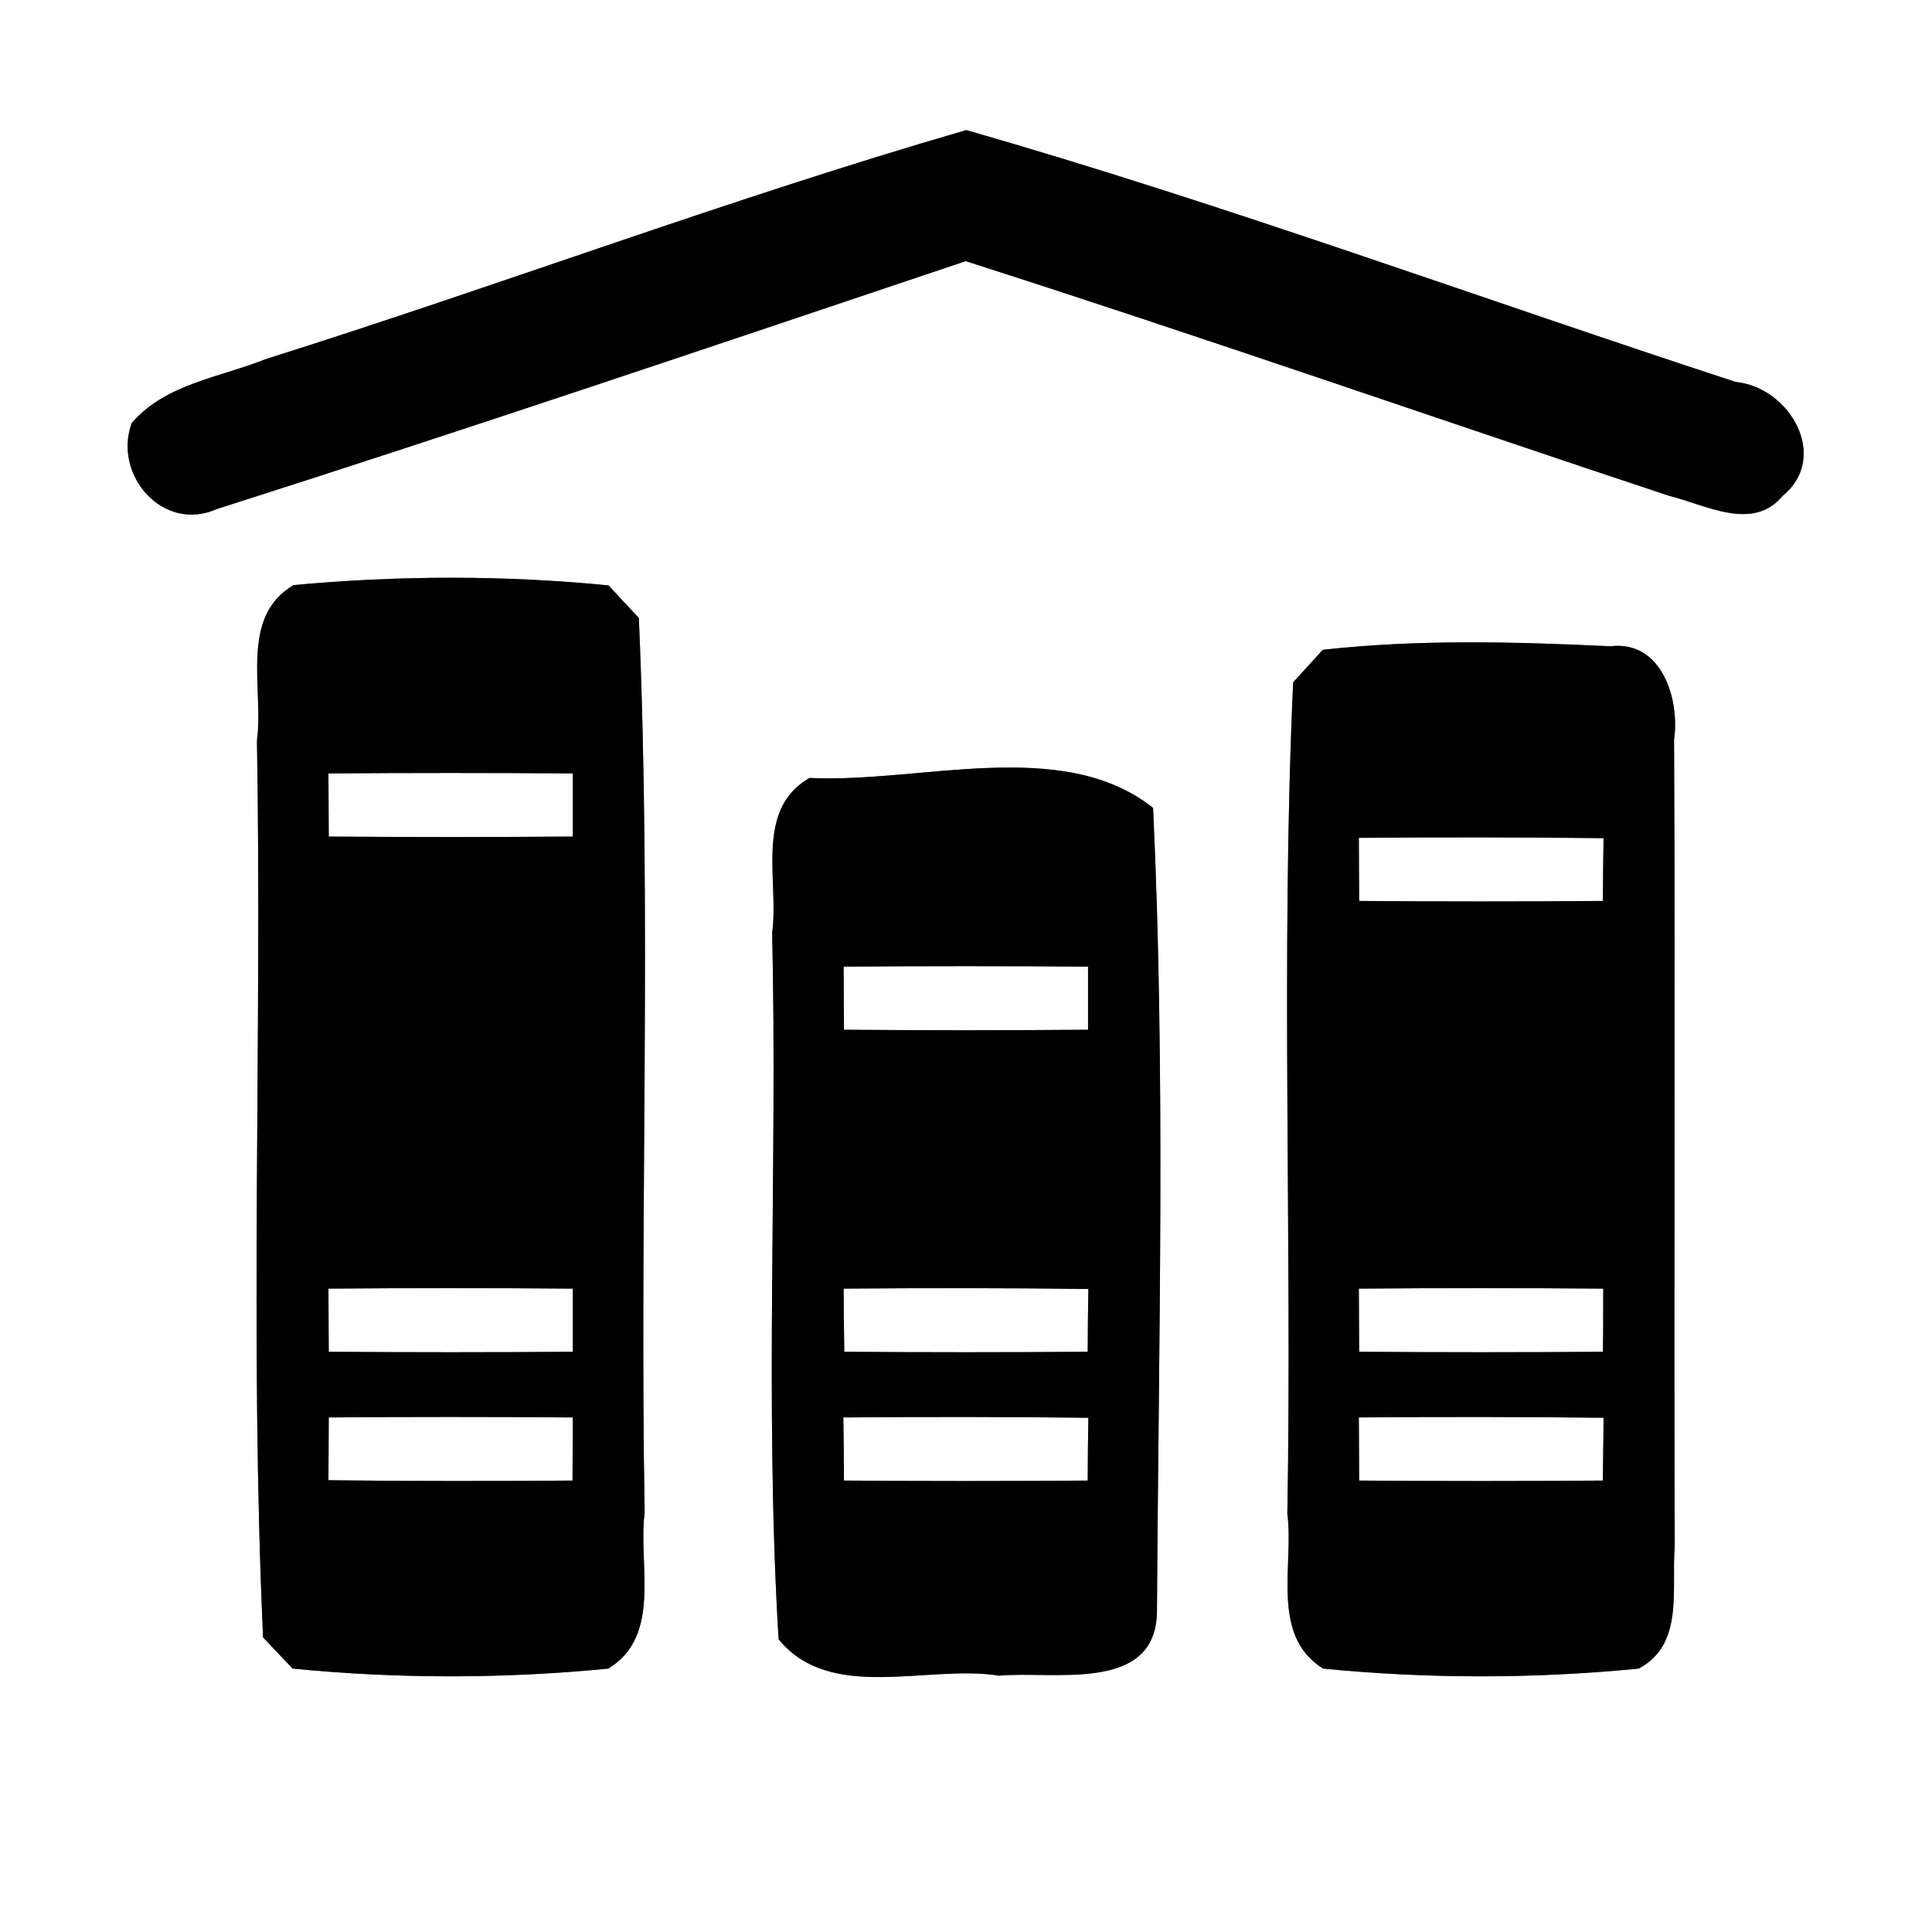 <?xml version="1.0" encoding="UTF-8" ?>
<!DOCTYPE svg PUBLIC "-//W3C//DTD SVG 1.1//EN" "http://www.w3.org/Graphics/SVG/1.1/DTD/svg11.dtd">
<svg width="60pt" height="60pt" viewBox="0 0 60 60" version="1.1" xmlns="http://www.w3.org/2000/svg">
<rect x="0" y="0" width="60" height="60" fill="#808080" stroke="none"/>
<g id="#ffffffff">
<path fill="#ffffff" opacity="1.00" d=" M 0.00 0.00 L 60.00 0.00 L 60.00 60.00 L 0.00 60.00 L 0.00 0.00 M 8.26 11.15 C 6.84 11.72 5.13 11.92 4.09 13.14 C 3.50 14.76 5.07 16.55 6.73 15.81 C 14.51 13.33 22.25 10.71 29.99 8.11 C 37.31 10.45 44.55 12.98 51.84 15.40 C 52.94 15.66 54.43 16.53 55.36 15.40 C 56.83 14.21 55.60 12.03 53.90 11.86 C 45.94 9.26 38.06 6.35 30.01 4.04 C 22.69 6.16 15.53 8.86 8.26 11.15 M 9.12 18.17 C 7.42 19.16 8.20 21.40 7.98 23.00 C 8.14 32.28 7.75 41.59 8.17 50.85 C 8.40 51.10 8.86 51.58 9.09 51.82 C 12.34 52.14 15.64 52.14 18.89 51.82 C 20.57 50.80 19.81 48.59 20.02 46.98 C 19.86 37.72 20.24 28.44 19.84 19.19 C 19.60 18.94 19.13 18.43 18.90 18.18 C 15.66 17.86 12.37 17.87 9.12 18.17 M 41.08 20.18 C 40.85 20.43 40.39 20.94 40.16 21.19 C 39.77 29.78 40.13 38.41 39.98 47.01 C 40.19 48.61 39.44 50.79 41.09 51.82 C 44.34 52.14 47.64 52.14 50.89 51.82 C 52.31 51.07 51.90 49.34 52.01 48.04 C 51.98 39.68 52.03 31.33 51.99 22.97 C 52.17 21.71 51.61 19.88 50.01 20.07 C 47.04 19.93 44.04 19.85 41.08 20.18 M 25.14 24.16 C 23.42 25.14 24.20 27.37 23.98 28.97 C 24.15 36.28 23.74 43.61 24.18 50.91 C 25.80 52.89 28.81 51.68 31.03 52.04 C 32.71 51.88 35.90 52.60 35.93 50.05 C 35.98 41.73 36.20 33.39 35.81 25.09 C 32.99 22.85 28.57 24.33 25.14 24.16 Z" />
<path fill="#ffffff" opacity="1.00" d=" M 10.20 24.02 C 12.73 24.00 15.26 24.00 17.79 24.02 C 17.79 24.51 17.79 25.49 17.79 25.98 C 15.26 26.00 12.74 26.00 10.21 25.98 C 10.21 25.49 10.20 24.51 10.20 24.02 Z" />
<path fill="#ffffff" opacity="1.00" d=" M 42.20 26.02 C 44.73 26.00 47.27 26.00 49.80 26.03 C 49.79 26.51 49.78 27.49 49.78 27.98 C 47.26 28.00 44.74 28.00 42.21 27.98 C 42.21 27.49 42.20 26.51 42.20 26.02 Z" />
<path fill="#ffffff" opacity="1.00" d=" M 26.20 30.02 C 28.73 30.00 31.26 30.00 33.79 30.02 C 33.79 30.51 33.79 31.49 33.79 31.98 C 31.26 32.00 28.74 32.00 26.21 31.98 C 26.21 31.49 26.20 30.51 26.20 30.02 Z" />
<path fill="#ffffff" opacity="1.00" d=" M 10.20 40.02 C 12.73 40.00 15.26 40.00 17.79 40.02 C 17.79 40.51 17.79 41.49 17.79 41.98 C 15.26 42.00 12.74 42.00 10.21 41.98 C 10.21 41.49 10.20 40.51 10.20 40.02 Z" />
<path fill="#ffffff" opacity="1.00" d=" M 26.20 40.02 C 28.73 40.00 31.26 40.00 33.80 40.03 C 33.79 40.51 33.78 41.49 33.78 41.98 C 31.26 42.00 28.74 42.00 26.22 41.98 C 26.21 41.49 26.20 40.51 26.20 40.02 Z" />
<path fill="#ffffff" opacity="1.00" d=" M 42.20 40.02 C 44.73 40.00 47.26 40.00 49.79 40.02 C 49.79 40.51 49.79 41.49 49.78 41.98 C 47.26 42.00 44.74 42.00 42.21 41.98 C 42.21 41.49 42.20 40.51 42.20 40.02 Z" />
<path fill="#ffffff" opacity="1.00" d=" M 10.21 44.02 C 12.74 44.00 15.26 44.00 17.79 44.02 C 17.79 44.51 17.78 45.49 17.78 45.98 C 15.26 46.00 12.73 46.00 10.20 45.97 C 10.20 45.48 10.21 44.51 10.21 44.02 Z" />
<path fill="#ffffff" opacity="1.00" d=" M 26.19 44.02 C 28.73 44.00 31.26 44.00 33.80 44.03 C 33.79 44.51 33.78 45.49 33.78 45.98 C 31.26 46.00 28.74 46.00 26.21 45.98 C 26.21 45.49 26.20 44.51 26.19 44.02 Z" />
<path fill="#ffffff" opacity="1.00" d=" M 42.20 44.02 C 44.73 44.00 47.27 44.00 49.80 44.03 C 49.80 44.52 49.78 45.49 49.78 45.98 C 47.25 46.00 44.73 46.00 42.21 45.98 C 42.21 45.49 42.20 44.51 42.20 44.02 Z" />
</g>
<g id="#000000ff">
<path fill="#000000" opacity="1.00" d=" M 8.26 11.15 C 15.53 8.86 22.69 6.16 30.01 4.04 C 38.06 6.35 45.94 9.26 53.90 11.86 C 55.60 12.03 56.83 14.21 55.36 15.40 C 54.43 16.53 52.94 15.66 51.84 15.40 C 44.55 12.98 37.31 10.45 29.99 8.11 C 22.25 10.71 14.51 13.33 6.73 15.81 C 5.07 16.55 3.50 14.76 4.09 13.14 C 5.13 11.92 6.84 11.72 8.26 11.15 Z" />
<path fill="#000000" opacity="1.00" d=" M 9.12 18.17 C 12.37 17.87 15.66 17.86 18.90 18.18 C 19.13 18.43 19.60 18.94 19.84 19.19 C 20.24 28.44 19.86 37.72 20.02 46.98 C 19.81 48.59 20.57 50.80 18.89 51.82 C 15.64 52.14 12.34 52.14 9.09 51.82 C 8.86 51.58 8.40 51.10 8.17 50.85 C 7.75 41.59 8.14 32.28 7.98 23.00 C 8.20 21.40 7.42 19.16 9.12 18.17 M 10.20 24.02 C 10.20 24.51 10.21 25.49 10.21 25.98 C 12.74 26.00 15.26 26.00 17.79 25.98 C 17.79 25.49 17.79 24.51 17.79 24.02 C 15.26 24.00 12.73 24.00 10.20 24.02 M 10.20 40.02 C 10.20 40.51 10.21 41.49 10.21 41.98 C 12.74 42.00 15.26 42.00 17.79 41.98 C 17.79 41.49 17.79 40.51 17.79 40.02 C 15.26 40.00 12.73 40.00 10.20 40.02 M 10.21 44.02 C 10.21 44.51 10.20 45.48 10.20 45.97 C 12.73 46.00 15.26 46.00 17.78 45.98 C 17.78 45.49 17.79 44.51 17.79 44.02 C 15.26 44.00 12.74 44.00 10.21 44.02 Z" />
<path fill="#000000" opacity="1.00" d=" M 41.08 20.18 C 44.04 19.85 47.04 19.93 50.01 20.07 C 51.61 19.88 52.17 21.71 51.99 22.97 C 52.03 31.33 51.98 39.68 52.01 48.04 C 51.90 49.34 52.31 51.07 50.89 51.82 C 47.64 52.14 44.34 52.14 41.09 51.82 C 39.44 50.79 40.19 48.61 39.98 47.01 C 40.13 38.41 39.77 29.78 40.16 21.19 C 40.39 20.94 40.85 20.43 41.08 20.18 M 42.20 26.02 C 42.20 26.51 42.21 27.49 42.21 27.98 C 44.74 28.00 47.26 28.00 49.78 27.98 C 49.78 27.49 49.79 26.51 49.80 26.03 C 47.27 26.00 44.73 26.00 42.20 26.02 M 42.20 40.02 C 42.20 40.51 42.21 41.49 42.21 41.98 C 44.74 42.00 47.26 42.00 49.78 41.98 C 49.79 41.49 49.79 40.51 49.79 40.02 C 47.26 40.00 44.73 40.00 42.20 40.02 M 42.20 44.02 C 42.20 44.51 42.21 45.49 42.21 45.98 C 44.73 46.00 47.25 46.00 49.78 45.98 C 49.78 45.49 49.80 44.52 49.80 44.03 C 47.27 44.00 44.73 44.00 42.20 44.02 Z" />
<path fill="#000000" opacity="1.00" d=" M 25.14 24.16 C 28.57 24.33 32.99 22.85 35.81 25.09 C 36.20 33.39 35.98 41.73 35.93 50.05 C 35.90 52.60 32.71 51.88 31.03 52.04 C 28.81 51.68 25.80 52.89 24.18 50.91 C 23.74 43.61 24.15 36.28 23.98 28.97 C 24.20 27.37 23.42 25.14 25.14 24.16 M 26.20 30.02 C 26.20 30.51 26.21 31.49 26.21 31.98 C 28.74 32.00 31.26 32.00 33.79 31.98 C 33.79 31.49 33.79 30.51 33.79 30.02 C 31.26 30.00 28.73 30.00 26.20 30.02 M 26.20 40.02 C 26.20 40.51 26.21 41.49 26.22 41.98 C 28.74 42.00 31.26 42.00 33.78 41.98 C 33.78 41.49 33.79 40.51 33.80 40.03 C 31.26 40.00 28.73 40.00 26.20 40.02 M 26.19 44.02 C 26.20 44.51 26.21 45.49 26.21 45.98 C 28.74 46.00 31.26 46.00 33.78 45.98 C 33.78 45.49 33.79 44.51 33.80 44.03 C 31.26 44.00 28.73 44.00 26.19 44.02 Z" />
</g>
</svg>
